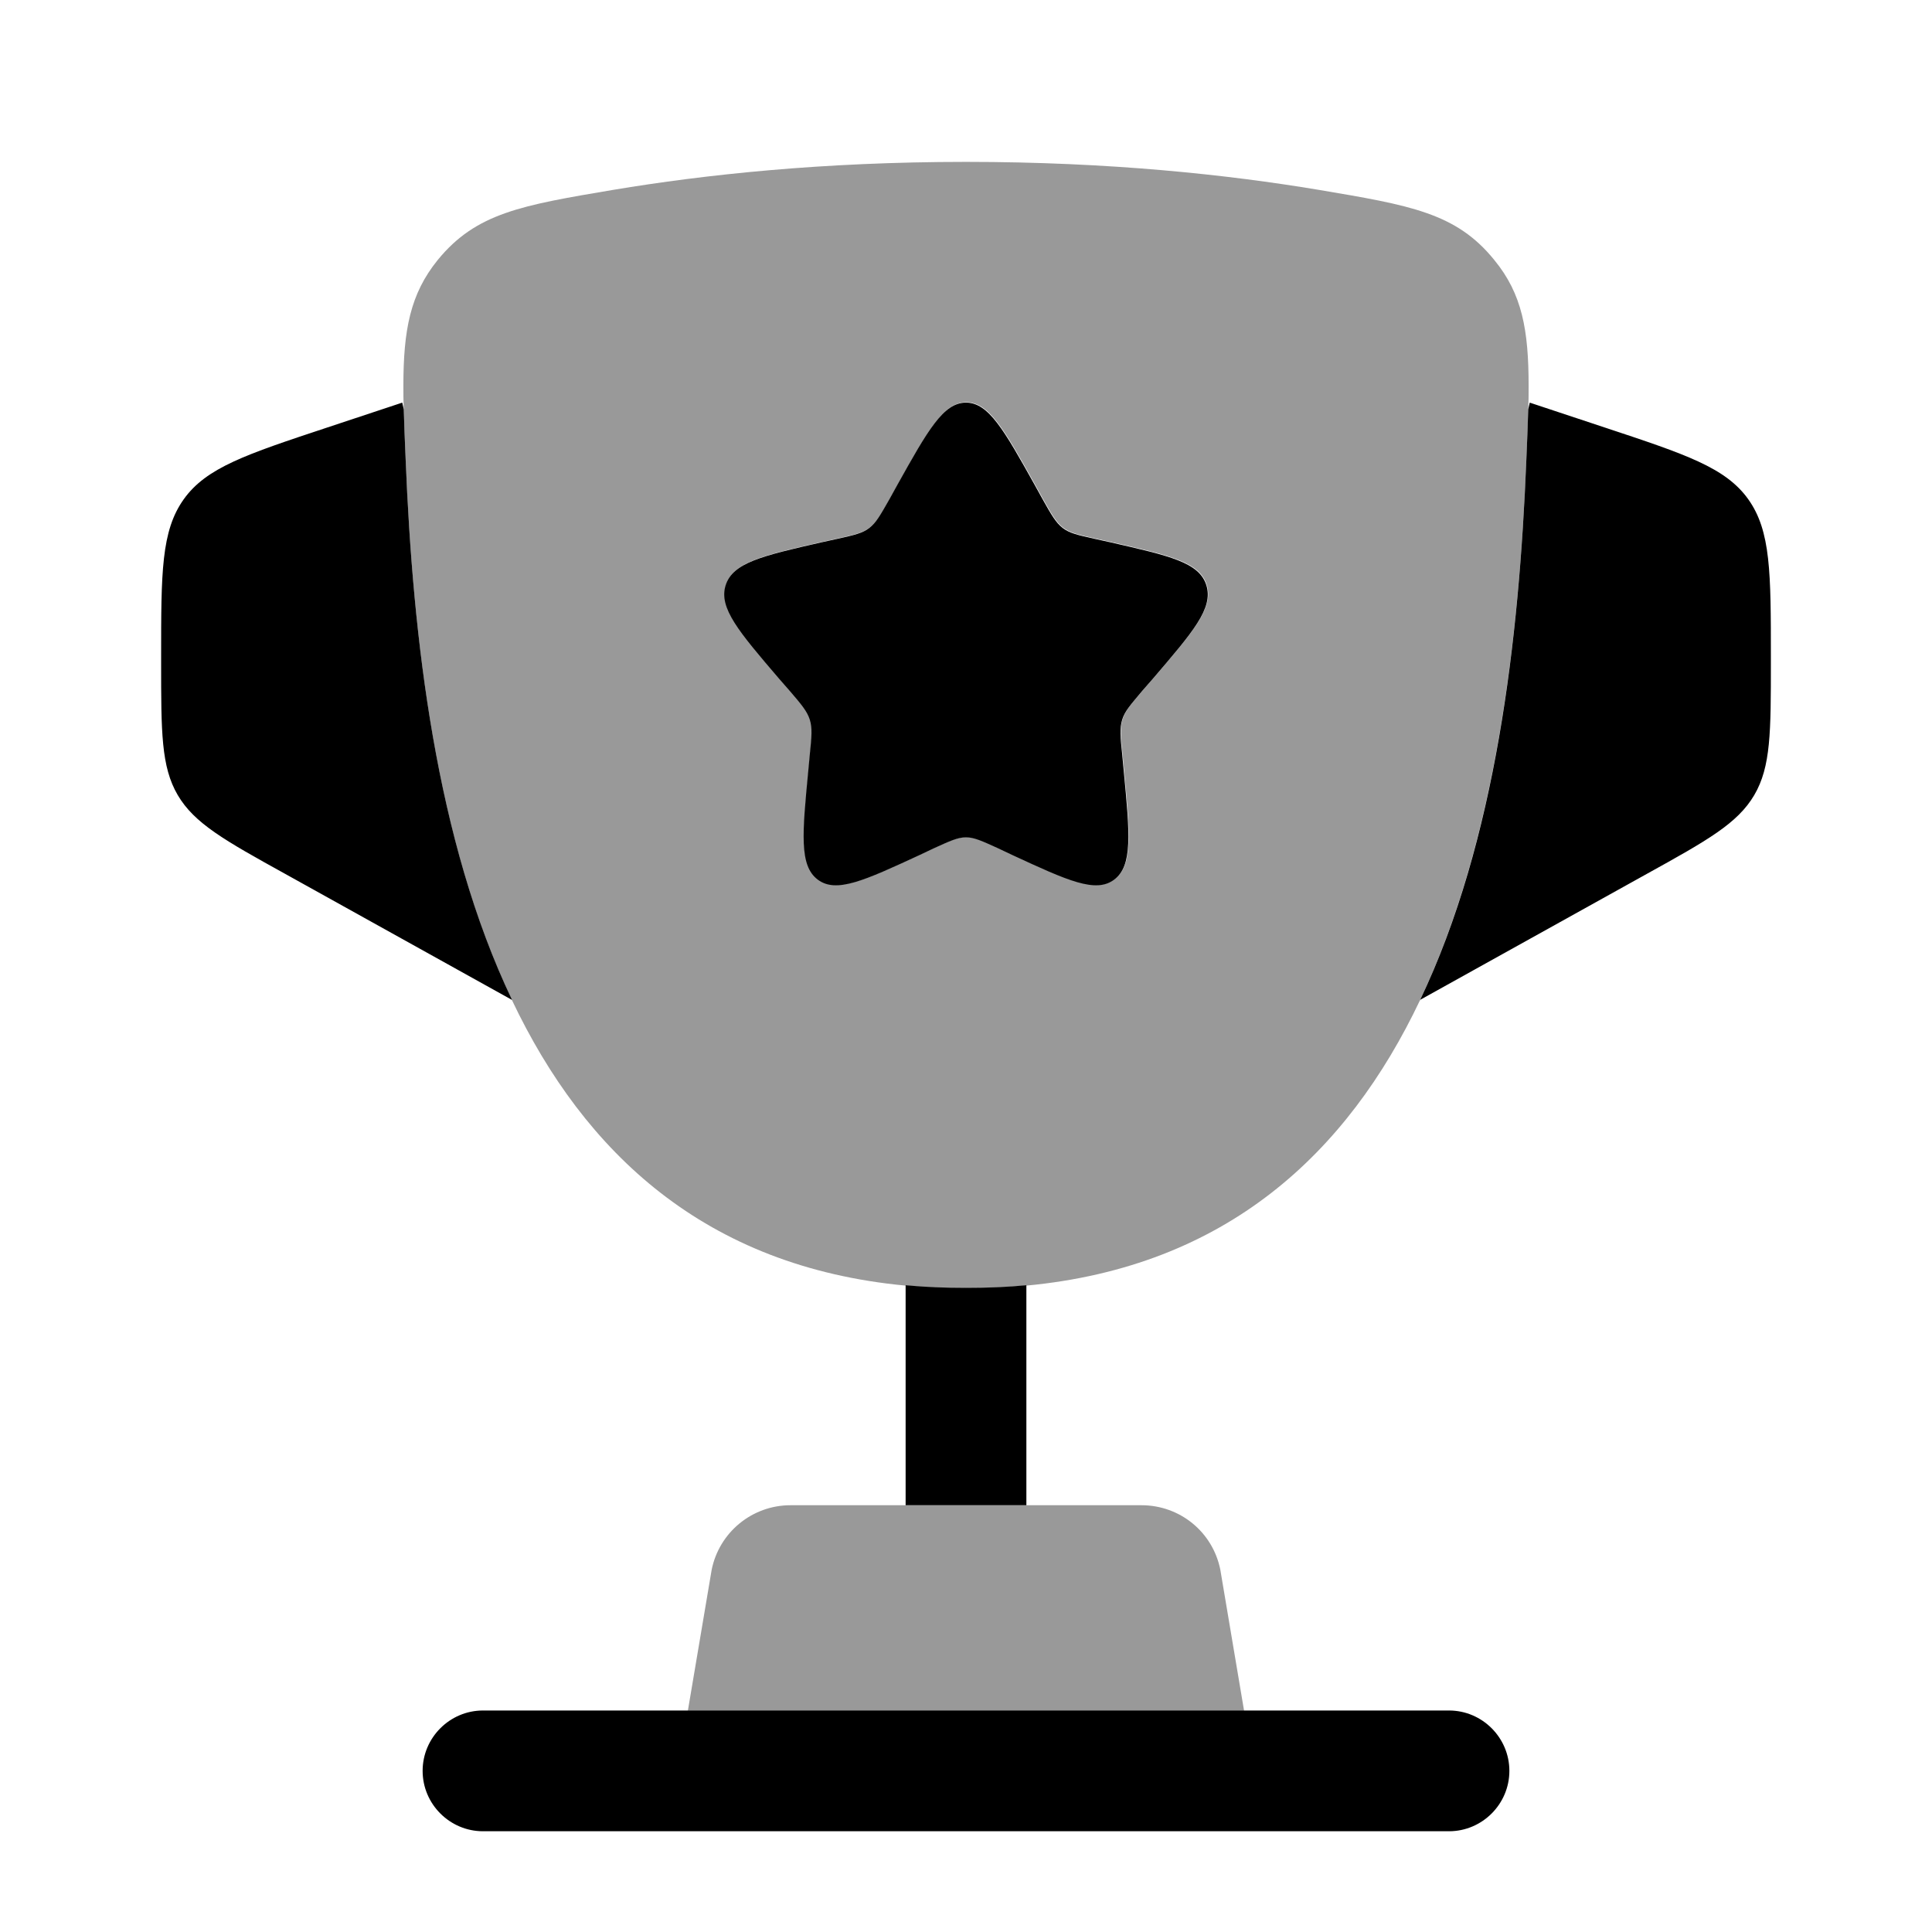 <svg xmlns="http://www.w3.org/2000/svg" viewBox="0 0 512 512"><!--!Font Awesome Pro 6.6.0 by @fontawesome - https://fontawesome.com License - https://fontawesome.com/license (Commercial License) Copyright 2024 Fonticons, Inc.--><path class="fa-secondary" opacity=".4" d="M106.9 102.2c0 2 0 4.1 .1 6.4c.1 4 .3 8.4 .5 13.2c1.9 47.5 8 101 28.2 143.3c19.2 40.4 51.2 70.6 104.3 75.6c5.1 .5 10.5 .7 16 .7s10.9-.3 16-.7c53.1-5 85.1-35.2 104.3-75.6c20.1-42.3 26.3-95.8 28.2-143.3c.1-2.4 .2-4.7 .3-7c.1-2.1 .1-4.1 .2-6c.1-2.4 .1-4.5 .1-6.5c0-14.8-1.7-24.4-9.1-33.4c-10.1-12.5-22.3-14.5-46.6-18.6c-24-4-55.3-7.4-93.4-7.4s-69.4 3.4-93.4 7.4c-24.3 4.1-36.4 6.1-46.6 18.6c-7.3 9-9.1 18.6-9.1 33.4zm75.3 351.2l147.5 0L323.4 416c-2-10-10.7-17.1-20.9-17.1l-30.5 0-32 0-30.5 0c-10.2 0-18.9 7.2-20.9 17.1l-6.3 37.3zM192.4 155c1.9-6 9.7-7.8 25.5-11.4l4.1-.9c4.5-1 6.7-1.5 8.5-2.9s2.9-3.4 5.3-7.6l2.1-3.8c8.1-14.5 12.2-21.8 18.2-21.8s10.1 7.3 18.2 21.8l2.1 3.8c2.3 4.1 3.5 6.2 5.3 7.6s4 1.9 8.5 2.9l4.1 .9c15.7 3.6 23.6 5.3 25.5 11.4s-3.5 12.3-14.2 24.8l-2.8 3.2c-3 3.6-4.6 5.3-5.3 7.6s-.5 4.6 0 9.3l.4 4.3c1.6 16.7 2.4 25.1-2.5 28.8s-12.3 .3-27-6.5l-3.8-1.8c-4.2-1.9-6.3-2.9-8.5-2.9s-4.3 1-8.5 2.9l-3.8 1.8c-14.7 6.8-22.1 10.2-27 6.5s-4.1-12.1-2.5-28.8l.4-4.3c.5-4.8 .7-7.1 0-9.3s-2.2-4-5.3-7.6l-2.8-3.2c-10.7-12.5-16.1-18.8-14.2-24.8z"/><path class="fa-primary" d="M376.3 265l60.1-33.4c16.1-8.9 24.1-13.4 28.5-20.9s4.4-16.7 4.4-35.1l0-1.5c0-22.3 0-33.4-6-41.8s-16.6-11.9-37.7-18.9l-20.2-6.7-.4 1.8c-.1 4-.3 8.4-.5 13.3c-1.9 47.5-8 101-28.2 143.3zM107.5 121.7c1.9 47.5 8 101 28.2 143.3L75.6 231.6c-16.1-8.9-24.1-13.4-28.5-20.9s-4.4-16.7-4.4-35.1l0-1.5c0-22.3 0-33.4 6-41.8s16.6-11.9 37.7-18.9l20.2-6.7 .4 1.8c.1 4 .3 8.4 .5 13.2zM112 469.3c0-8.8 7.2-16 16-16l256 0c8.8 0 16 7.2 16 16s-7.2 16-16 16l-256 0c-8.8 0-16-7.2-16-16zm144-128c-5.5 0-10.9-.2-16-.7v58.3h32V340.6c-5.1 .5-10.5 .7-16 .7zM237.8 128.5c8.1-14.5 12.2-21.8 18.2-21.8s10.1 7.3 18.2 21.8l2.1 3.8c2.3 4.1 3.5 6.2 5.3 7.6s4 1.9 8.5 2.9l4.1 .9c15.7 3.6 23.6 5.3 25.5 11.4s-3.5 12.3-14.2 24.8l-2.8 3.2c-3 3.6-4.6 5.3-5.3 7.6s-.5 4.6 0 9.3l.4 4.3c1.6 16.7 2.4 25.1-2.5 28.8s-12.3 .3-27-6.5l-3.8-1.8c-4.2-1.9-6.3-2.9-8.5-2.9s-4.3 1-8.5 2.9l-3.8 1.8c-14.7 6.8-22.1 10.2-27 6.5s-4.1-12.1-2.5-28.8l.4-4.3c.5-4.8 .7-7.1 0-9.3s-2.2-4-5.3-7.6l-2.8-3.2c-10.7-12.5-16.1-18.8-14.2-24.8s9.7-7.8 25.5-11.4l4.1-.9c4.5-1 6.7-1.5 8.5-2.9s2.9-3.4 5.3-7.6l2.1-3.8z"/></svg>